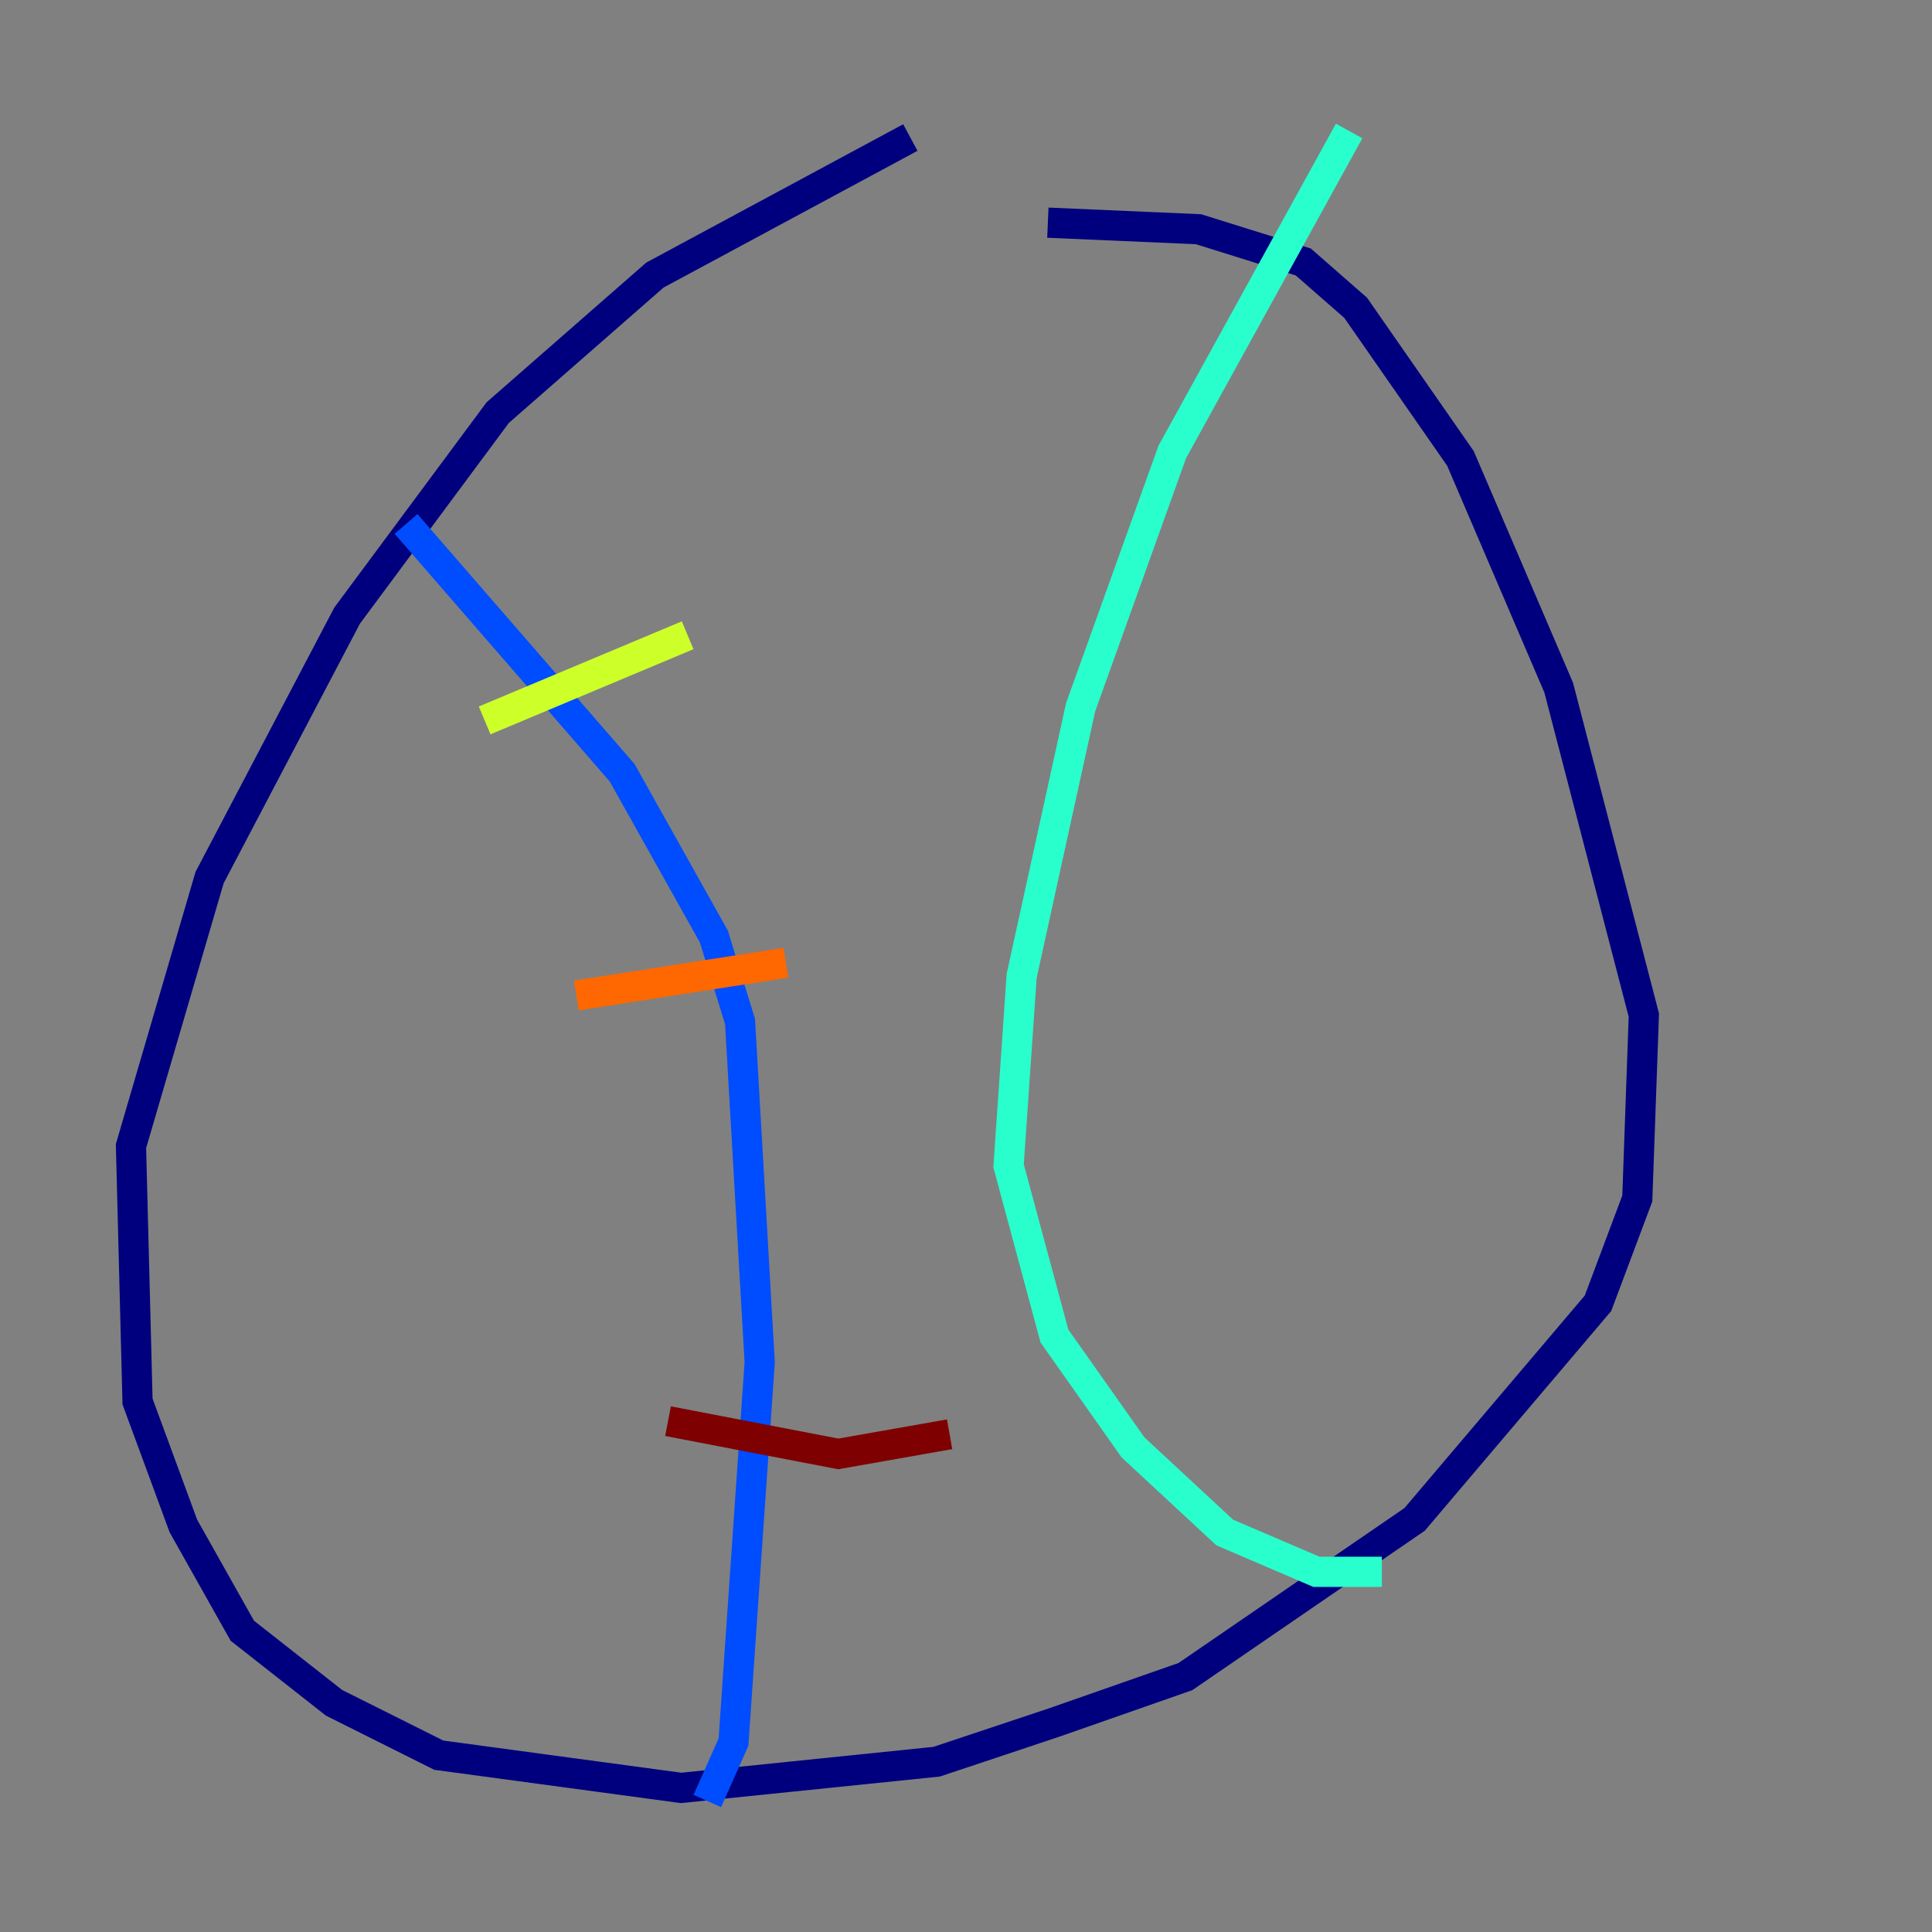 <?xml version="1.0" encoding="utf-8" ?>
<svg baseProfile="tiny" height="128" version="1.2" viewBox="0,0,128,128" width="128" xmlns="http://www.w3.org/2000/svg" xmlns:ev="http://www.w3.org/2001/xml-events" xmlns:xlink="http://www.w3.org/1999/xlink"><rect x="0" y="0" width="128" height="128" fill="#808080" stroke="none"/><defs /><polyline fill="none" points="60.312,9.112 43.39,18.224 32.976,27.336 22.997,40.786 13.885,58.142 8.678,75.932 9.112,92.854 12.149,101.098 16.054,108.041 22.129,112.814 29.071,116.285 45.125,118.454 62.047,116.719 69.858,114.115 78.536,111.078 93.722,100.664 105.871,86.346 108.475,79.403 108.909,67.254 103.268,45.559 96.759,30.373 89.817,20.393 86.346,17.356 79.403,15.186 69.424,14.752" stroke="#00007f" stroke-width="2" /><polyline fill="none" points="26.902,34.712 41.22,51.2 47.295,62.047 49.031,67.688 50.332,90.251 48.597,115.417 46.861,119.322" stroke="#004cff" stroke-width="2" /><polyline fill="none" points="89.383,8.678 77.668,29.939 71.593,46.861 67.688,64.651 66.82,77.234 69.858,88.515 75.064,95.891 81.139,101.532 87.214,104.136 91.552,104.136" stroke="#29ffcd" stroke-width="2" /><polyline fill="none" points="32.108,47.729 45.559,42.088" stroke="#cdff29" stroke-width="2" /><polyline fill="none" points="38.183,65.953 52.068,63.783" stroke="#ff6700" stroke-width="2" /><polyline fill="none" points="44.258,94.156 55.539,96.325 62.915,95.024" stroke="#7f0000" stroke-width="2" /></svg>